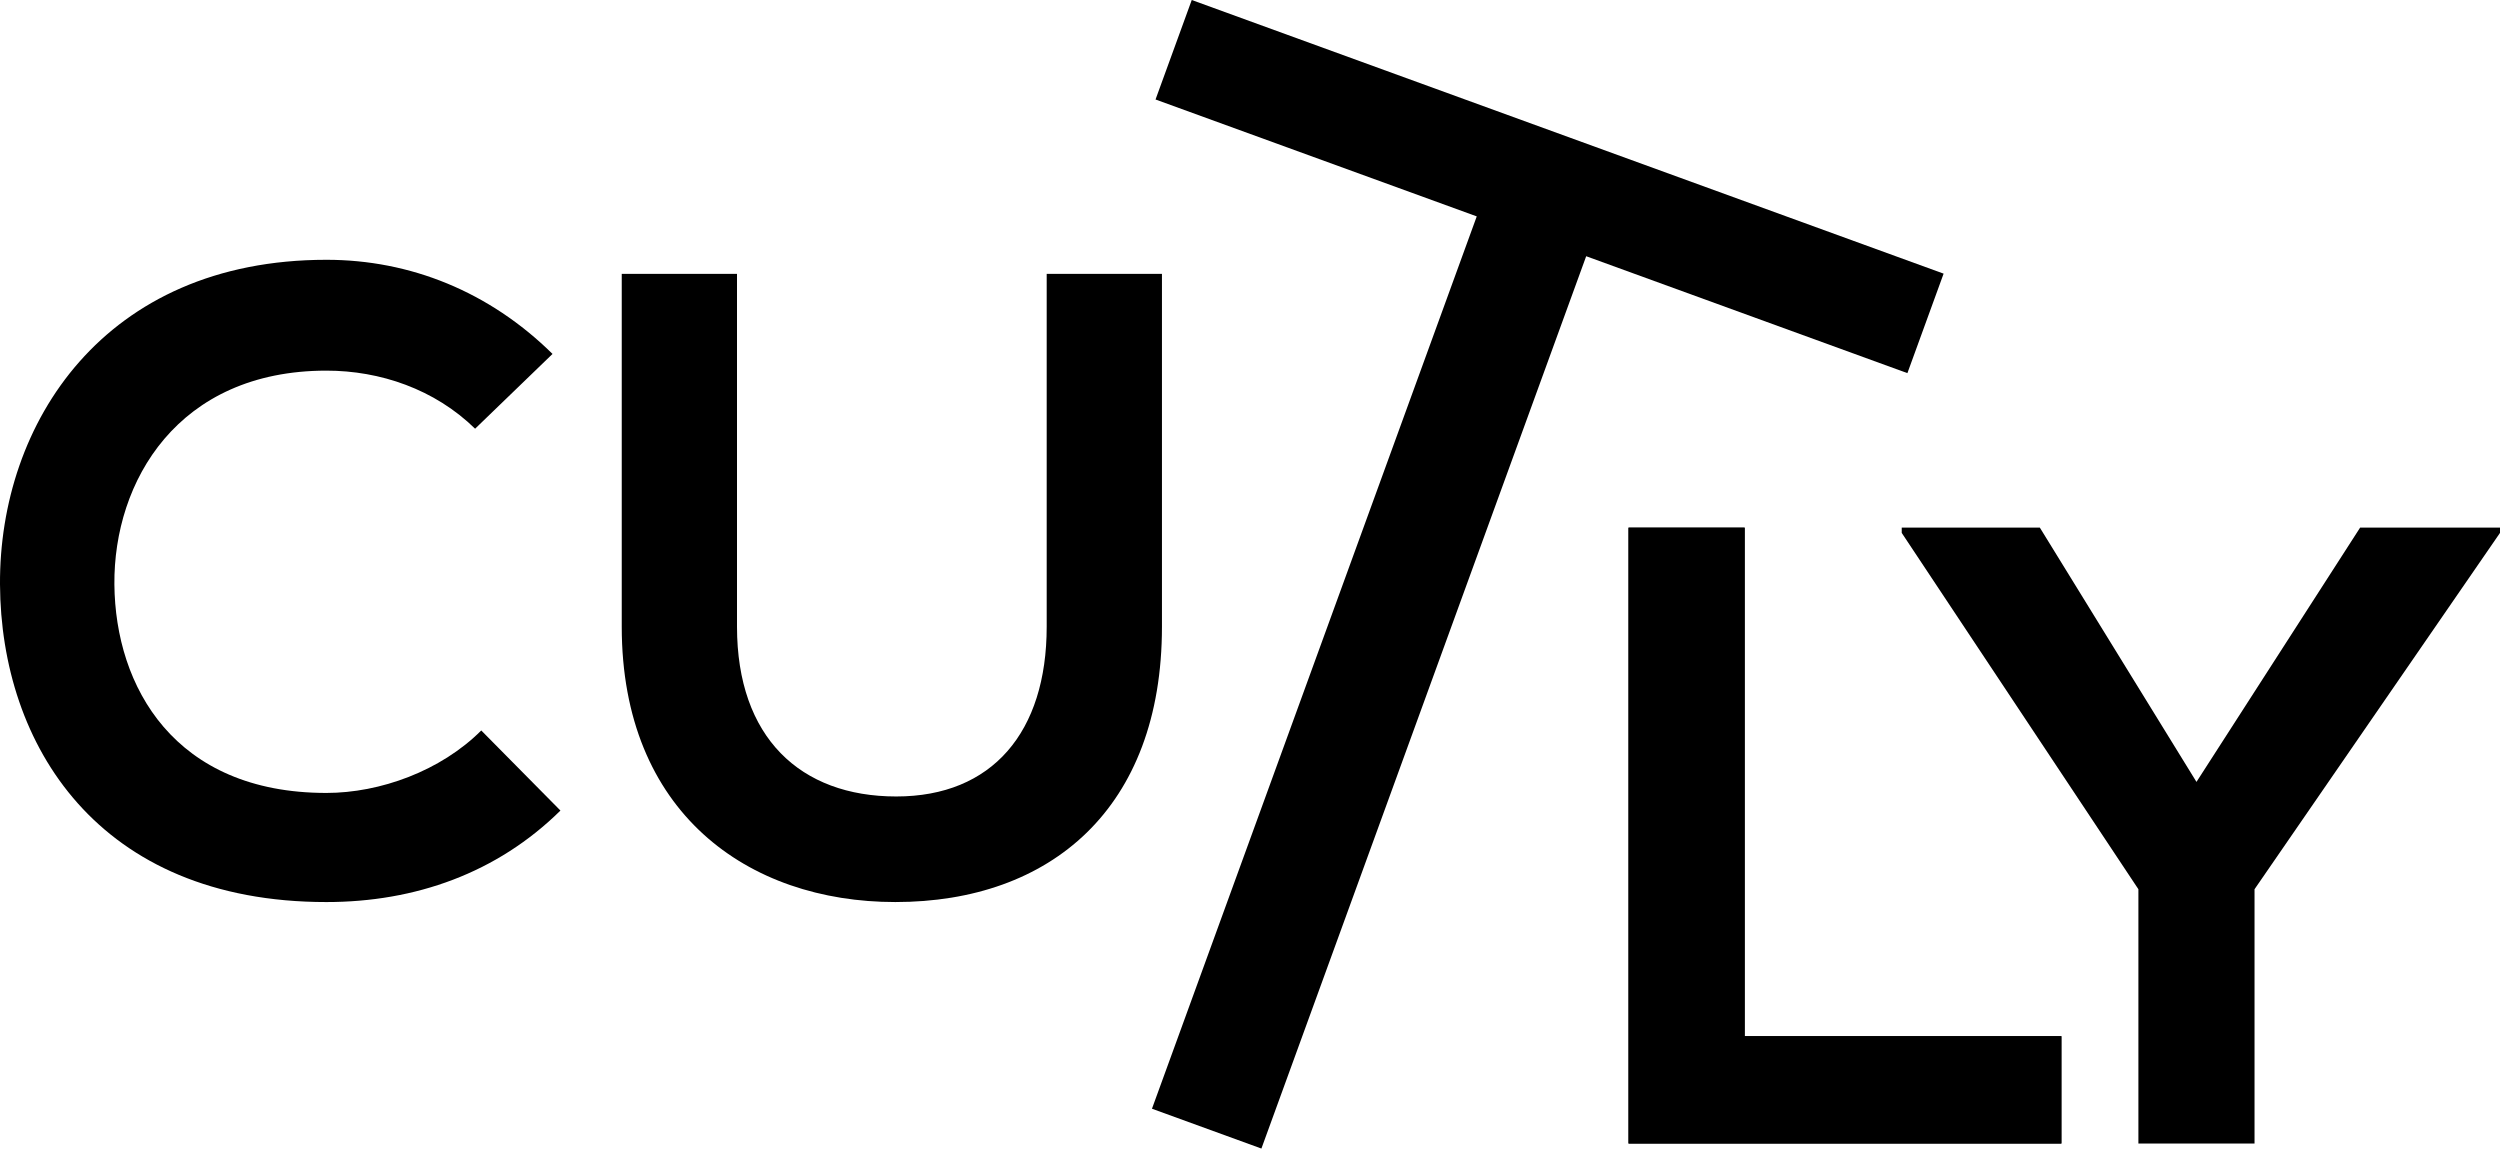 <?xml version="1.0" encoding="utf-8"?>
<!-- Generator: Adobe Illustrator 27.0.0, SVG Export Plug-In . SVG Version: 6.00 Build 0)  -->
<svg version="1.1" xmlns="http://www.w3.org/2000/svg" xmlns:xlink="http://www.w3.org/1999/xlink" x="0px" y="0px"
	 viewBox="0 0 1920 882.09" style="enable-background:new 0 0 1920 882.09;" xml:space="preserve">
<style type="text/css">
	.st0{fill:#798E5D;}
	.st1{fill:#FFFFFF;}
</style>
<g id="Cutly">
	<g>
		<g>
			<path d="M1339.9,405.23l0,390.55l243.25,0l0,82.44l-332.44,0l0-472.99L1339.9,405.23z"/>
			<path d="M1686.89,600.5l125.68-195.28l107.43,0v4.05l-188.52,273.66l0,195.28l-89.19,0l0-195.28l-181.76-273.66v-4.05l106.08,0
				L1686.89,600.5z"/>
		</g>
		<path d="M1339.9,405.23l0,390.55l243.25,0l0,82.44l-332.44,0l0-472.99L1339.9,405.23z"/>
		<path d="M892.38,210.33l0,270.95c0,139.87-85.82,211.49-204.74,211.49c-113.51,0-210.14-68.92-210.14-211.49l0-270.95l88.52,0
			l0,270.95c0,85.14,48.65,130.41,122.3,130.41s115.54-49.33,115.54-130.41l0-270.95L892.38,210.33z"/>
		<path d="M430.42,622.51c-48.65,47.98-111.49,70.27-179.74,70.27C75.01,692.78,0.68,571.83,0,448.85
			C-0.67,325.2,79.74,199.52,250.69,199.52c64.19,0,125.01,24.32,173.65,72.3l-59.46,57.43c-31.08-30.41-72.97-44.6-114.19-44.6
			c-114.19,0-163.52,85.14-162.84,164.19c0.68,78.38,45.95,160.14,162.84,160.14c41.22,0,87.84-16.9,118.92-47.98L430.42,622.51z"/>
		<g>
			<path d="M1134.14,166.19L887.45,76.41L915.26,0c128.62,46.81,448.17,163.12,577.43,210.16l-27.81,76.41l-246.69-89.79
				L968.76,882.09l-84.05-30.59L1134.14,166.19z"/>
		</g>
	</g>
</g>
<g id="Label">
</g>
</svg>
